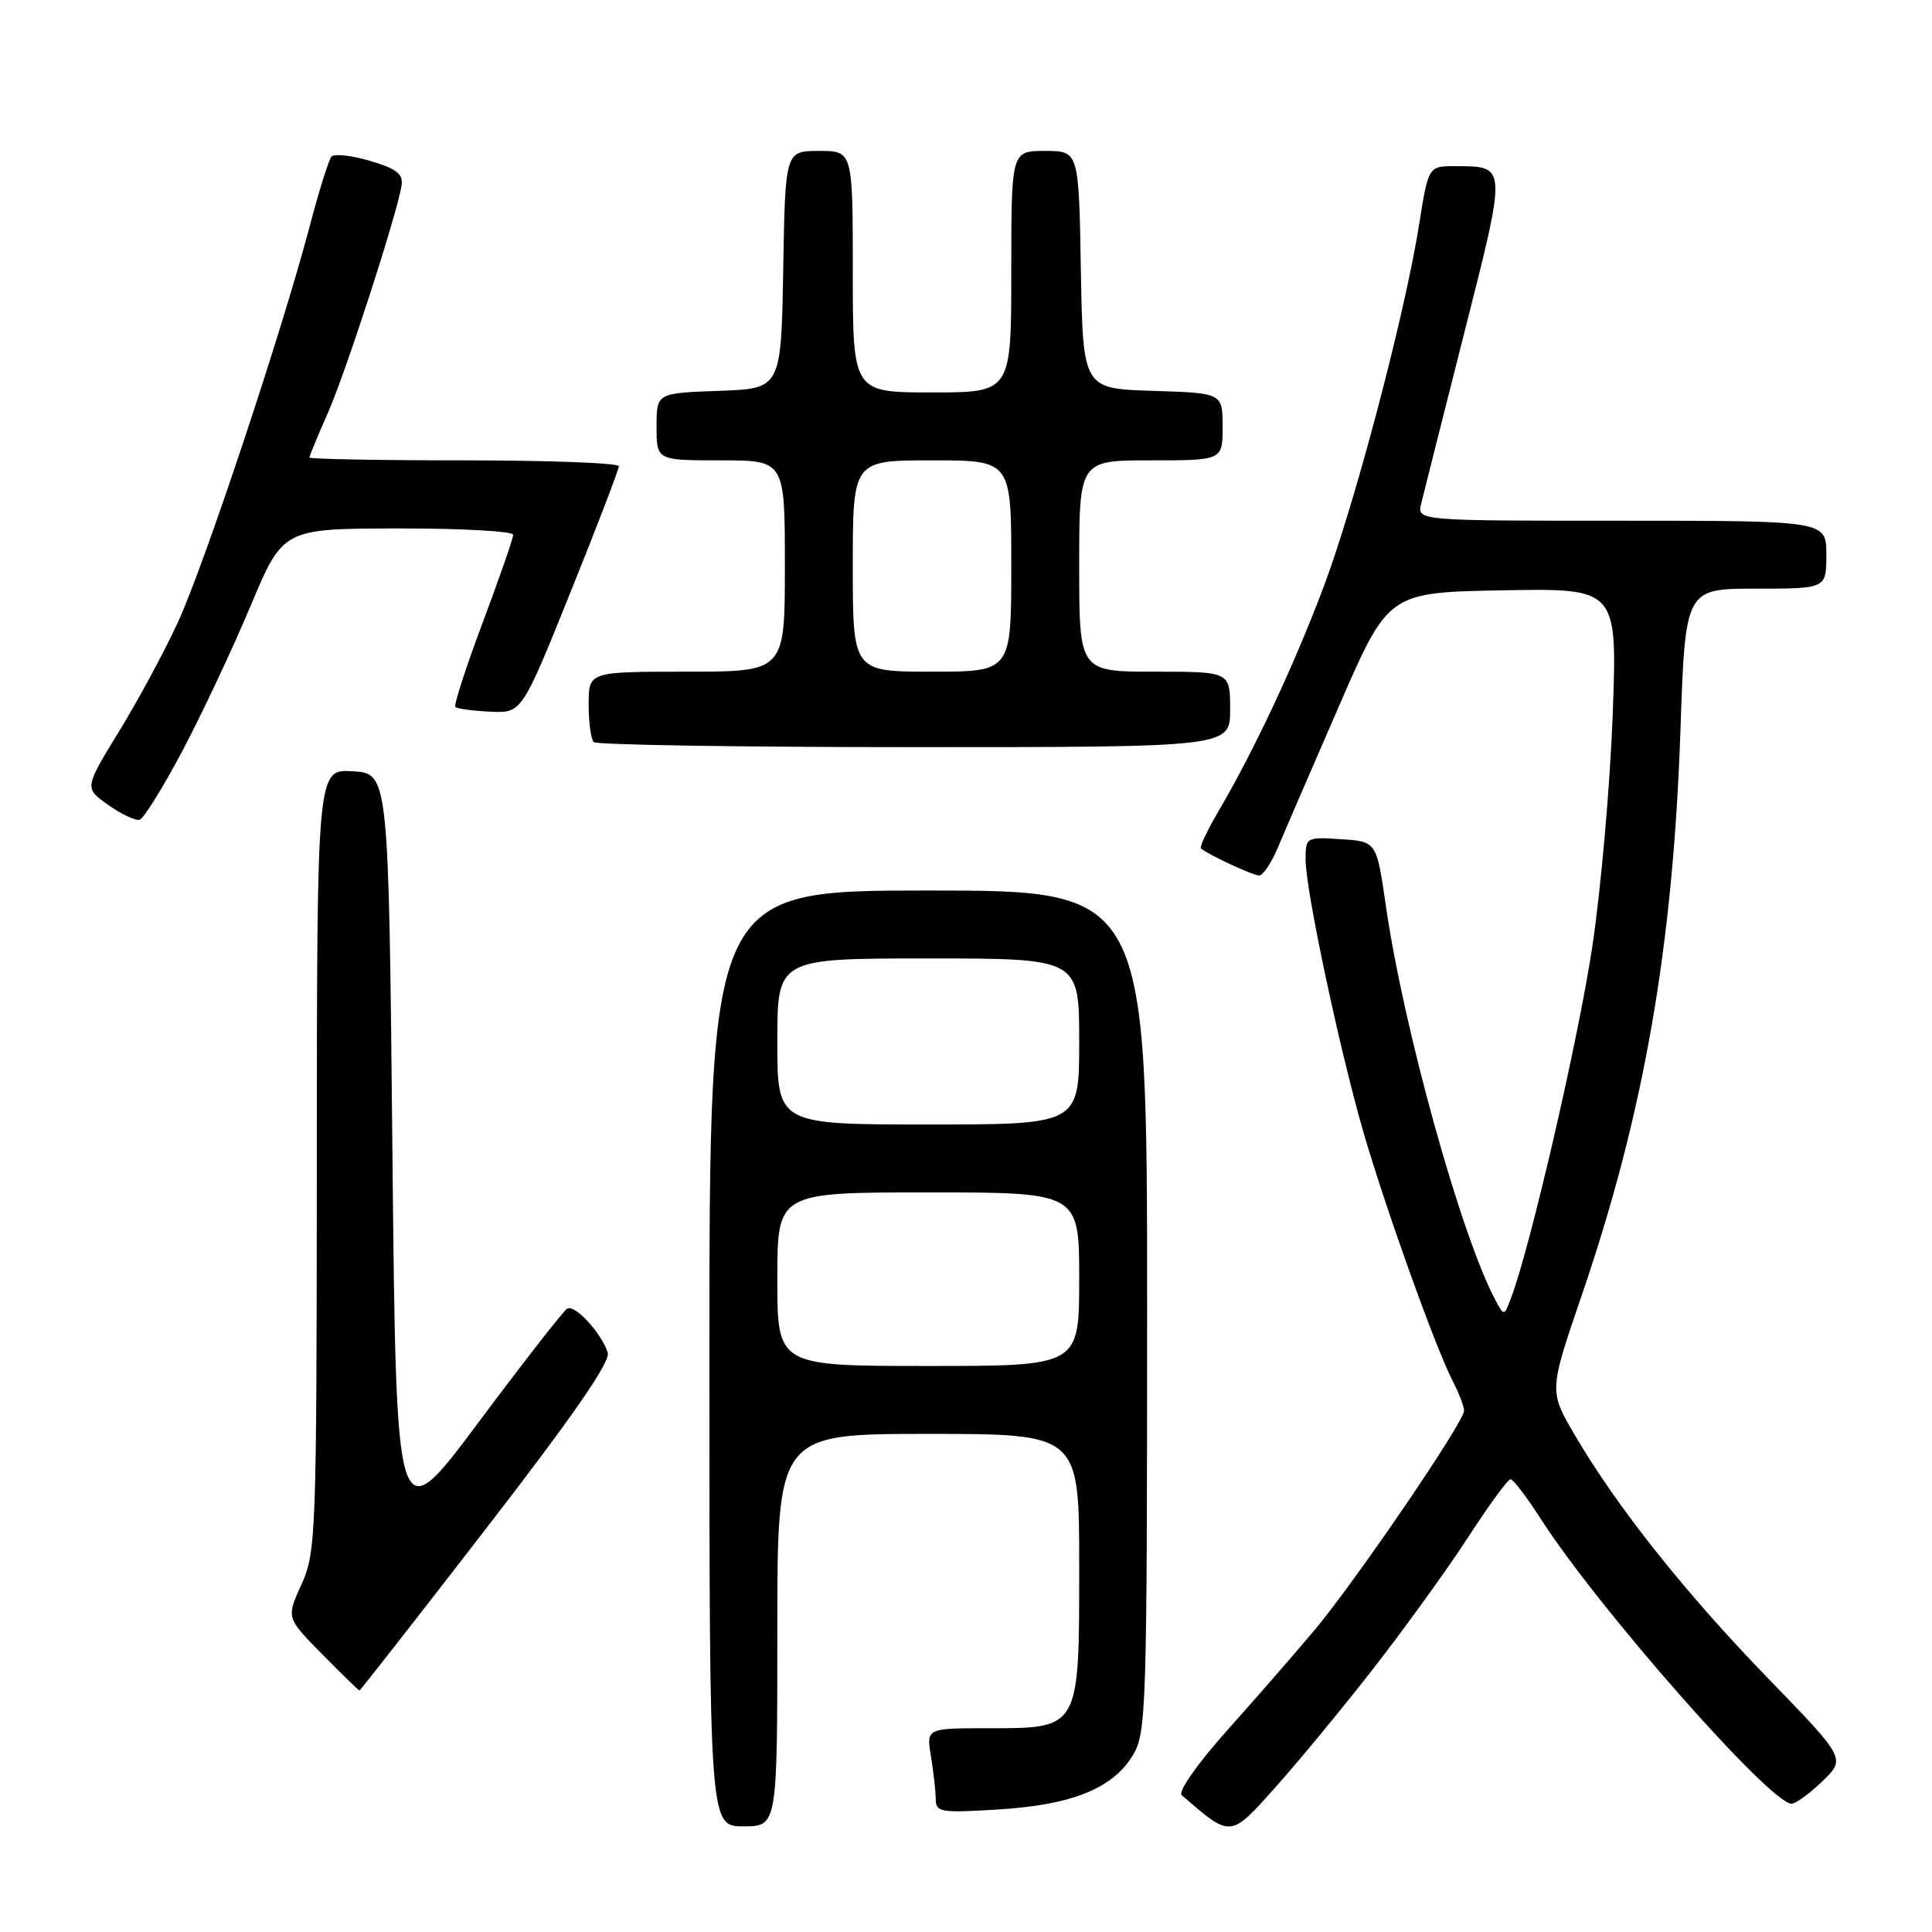 <?xml version="1.0" encoding="UTF-8" standalone="no"?>
<!DOCTYPE svg PUBLIC "-//W3C//DTD SVG 1.1//EN" "http://www.w3.org/Graphics/SVG/1.1/DTD/svg11.dtd" >
<svg xmlns="http://www.w3.org/2000/svg" xmlns:xlink="http://www.w3.org/1999/xlink" version="1.1" viewBox="0 0 256 256">
 <g >
 <path fill="currentColor"
d=" M 182.00 221.06 C 186.12 215.77 191.75 207.98 194.50 203.74 C 197.25 199.50 199.79 196.02 200.15 196.01 C 200.50 196.01 202.30 198.36 204.15 201.24 C 211.65 212.97 234.57 239.00 237.38 239.00 C 237.95 239.00 239.79 237.65 241.49 236.01 C 244.58 233.02 244.58 233.02 234.25 222.36 C 223.25 211.01 214.26 199.69 208.68 190.17 C 205.25 184.31 205.25 184.31 209.56 171.72 C 217.83 147.57 221.67 125.58 222.67 96.75 C 223.31 78.00 223.31 78.00 232.66 78.00 C 242.00 78.00 242.00 78.00 242.00 73.50 C 242.00 69.00 242.00 69.00 214.88 69.00 C 187.77 69.00 187.77 69.00 188.31 66.75 C 188.61 65.51 191.18 55.33 194.02 44.12 C 199.69 21.77 199.71 22.04 192.89 22.02 C 189.27 22.00 189.27 22.00 188.04 29.75 C 186.18 41.52 179.62 66.43 175.46 77.57 C 171.62 87.83 166.28 99.26 161.50 107.41 C 159.99 109.98 158.92 112.24 159.13 112.42 C 160.06 113.24 166.00 116.00 166.84 116.00 C 167.36 116.00 168.49 114.31 169.35 112.25 C 170.21 110.19 173.86 101.75 177.45 93.50 C 183.97 78.50 183.97 78.50 199.14 78.22 C 214.31 77.95 214.31 77.95 213.69 94.72 C 213.35 103.95 212.14 117.76 210.99 125.41 C 209.15 137.70 202.79 165.20 200.23 171.96 C 199.30 174.43 199.30 174.43 198.15 172.27 C 193.63 163.83 185.97 136.27 183.63 120.00 C 182.40 111.50 182.40 111.50 177.70 111.20 C 173.06 110.89 173.00 110.93 173.00 113.93 C 173.00 117.89 177.42 138.75 180.60 149.81 C 183.46 159.74 190.19 178.53 192.46 182.93 C 193.31 184.56 194.00 186.37 194.00 186.93 C 194.00 188.43 179.61 209.52 174.18 216.00 C 171.64 219.03 166.43 225.00 162.61 229.28 C 158.67 233.69 156.06 237.41 156.58 237.86 C 163.14 243.55 162.97 243.56 168.94 236.89 C 172.00 233.47 177.88 226.35 182.00 221.06 Z  M 103.00 216.00 C 103.00 190.00 103.00 190.00 123.00 190.00 C 143.00 190.00 143.00 190.00 143.00 207.50 C 143.00 229.22 143.12 229.00 130.87 229.00 C 122.74 229.00 122.74 229.00 123.36 232.75 C 123.70 234.81 123.98 237.35 123.99 238.39 C 124.00 240.14 124.65 240.24 132.35 239.76 C 142.08 239.15 147.42 236.99 150.11 232.58 C 151.89 229.66 151.99 226.53 152.00 173.75 C 152.00 118.00 152.00 118.00 123.00 118.00 C 94.00 118.00 94.00 118.00 94.00 180.00 C 94.00 242.00 94.00 242.00 98.50 242.00 C 103.00 242.00 103.00 242.00 103.00 216.00 Z  M 64.47 202.46 C 76.04 187.49 80.93 180.40 80.53 179.21 C 79.61 176.51 76.15 172.79 75.14 173.41 C 74.63 173.73 69.33 180.53 63.36 188.53 C 52.50 203.07 52.50 203.07 52.00 152.79 C 51.50 102.50 51.50 102.50 46.75 102.20 C 42.00 101.89 42.00 101.89 41.98 153.70 C 41.96 203.43 41.88 205.68 39.95 209.93 C 37.93 214.36 37.93 214.36 42.68 219.18 C 45.29 221.83 47.52 224.00 47.63 224.00 C 47.74 224.00 55.32 214.31 64.47 202.46 Z  M 24.21 99.42 C 26.80 94.51 30.85 85.90 33.21 80.27 C 37.50 70.05 37.50 70.05 52.75 70.02 C 61.14 70.01 68.00 70.39 68.00 70.86 C 68.00 71.34 66.18 76.57 63.96 82.49 C 61.74 88.41 60.11 93.44 60.34 93.67 C 60.57 93.91 62.65 94.19 64.95 94.30 C 69.14 94.50 69.14 94.50 75.57 78.53 C 79.11 69.75 82.00 62.21 82.00 61.78 C 82.00 61.35 72.78 61.00 61.50 61.00 C 50.22 61.00 41.00 60.83 41.00 60.62 C 41.00 60.42 42.09 57.78 43.43 54.75 C 45.83 49.33 52.63 28.32 53.21 24.57 C 53.44 23.05 52.54 22.35 49.05 21.32 C 46.60 20.60 44.29 20.34 43.93 20.75 C 43.56 21.16 42.26 25.32 41.03 30.00 C 37.37 43.90 27.03 74.98 23.55 82.50 C 21.78 86.35 18.26 92.86 15.75 96.96 C 11.17 104.42 11.17 104.42 14.34 106.66 C 16.08 107.89 17.95 108.77 18.50 108.62 C 19.05 108.46 21.62 104.32 24.21 99.42 Z  M 163.00 94.00 C 163.00 89.00 163.00 89.00 153.00 89.00 C 143.00 89.00 143.00 89.00 143.00 75.00 C 143.00 61.00 143.00 61.00 152.50 61.00 C 162.00 61.00 162.00 61.00 162.00 56.54 C 162.00 52.08 162.00 52.08 152.75 51.79 C 143.50 51.50 143.50 51.50 143.22 35.75 C 142.95 20.00 142.95 20.00 138.47 20.00 C 134.00 20.00 134.00 20.00 134.00 36.00 C 134.00 52.00 134.00 52.00 123.50 52.00 C 113.00 52.00 113.00 52.00 113.00 36.00 C 113.00 20.00 113.00 20.00 108.53 20.00 C 104.05 20.00 104.05 20.00 103.78 35.75 C 103.50 51.50 103.50 51.50 95.25 51.79 C 87.00 52.08 87.00 52.08 87.00 56.54 C 87.00 61.00 87.00 61.00 95.50 61.00 C 104.00 61.00 104.00 61.00 104.00 75.00 C 104.00 89.00 104.00 89.00 91.00 89.00 C 78.00 89.00 78.00 89.00 78.00 93.33 C 78.00 95.72 78.30 97.97 78.67 98.33 C 79.03 98.70 98.16 99.00 121.17 99.00 C 163.00 99.00 163.00 99.00 163.00 94.00 Z  M 103.00 169.50 C 103.00 158.00 103.00 158.00 123.00 158.00 C 143.00 158.00 143.00 158.00 143.00 169.50 C 143.00 181.00 143.00 181.00 123.00 181.00 C 103.00 181.00 103.00 181.00 103.00 169.50 Z  M 103.00 138.00 C 103.00 127.00 103.00 127.00 123.00 127.00 C 143.00 127.00 143.00 127.00 143.00 138.00 C 143.00 149.00 143.00 149.00 123.00 149.00 C 103.00 149.00 103.00 149.00 103.00 138.00 Z  M 113.00 75.00 C 113.00 61.00 113.00 61.00 123.50 61.00 C 134.00 61.00 134.00 61.00 134.00 75.00 C 134.00 89.00 134.00 89.00 123.50 89.00 C 113.00 89.00 113.00 89.00 113.00 75.00 Z "/>
</g>
</svg>